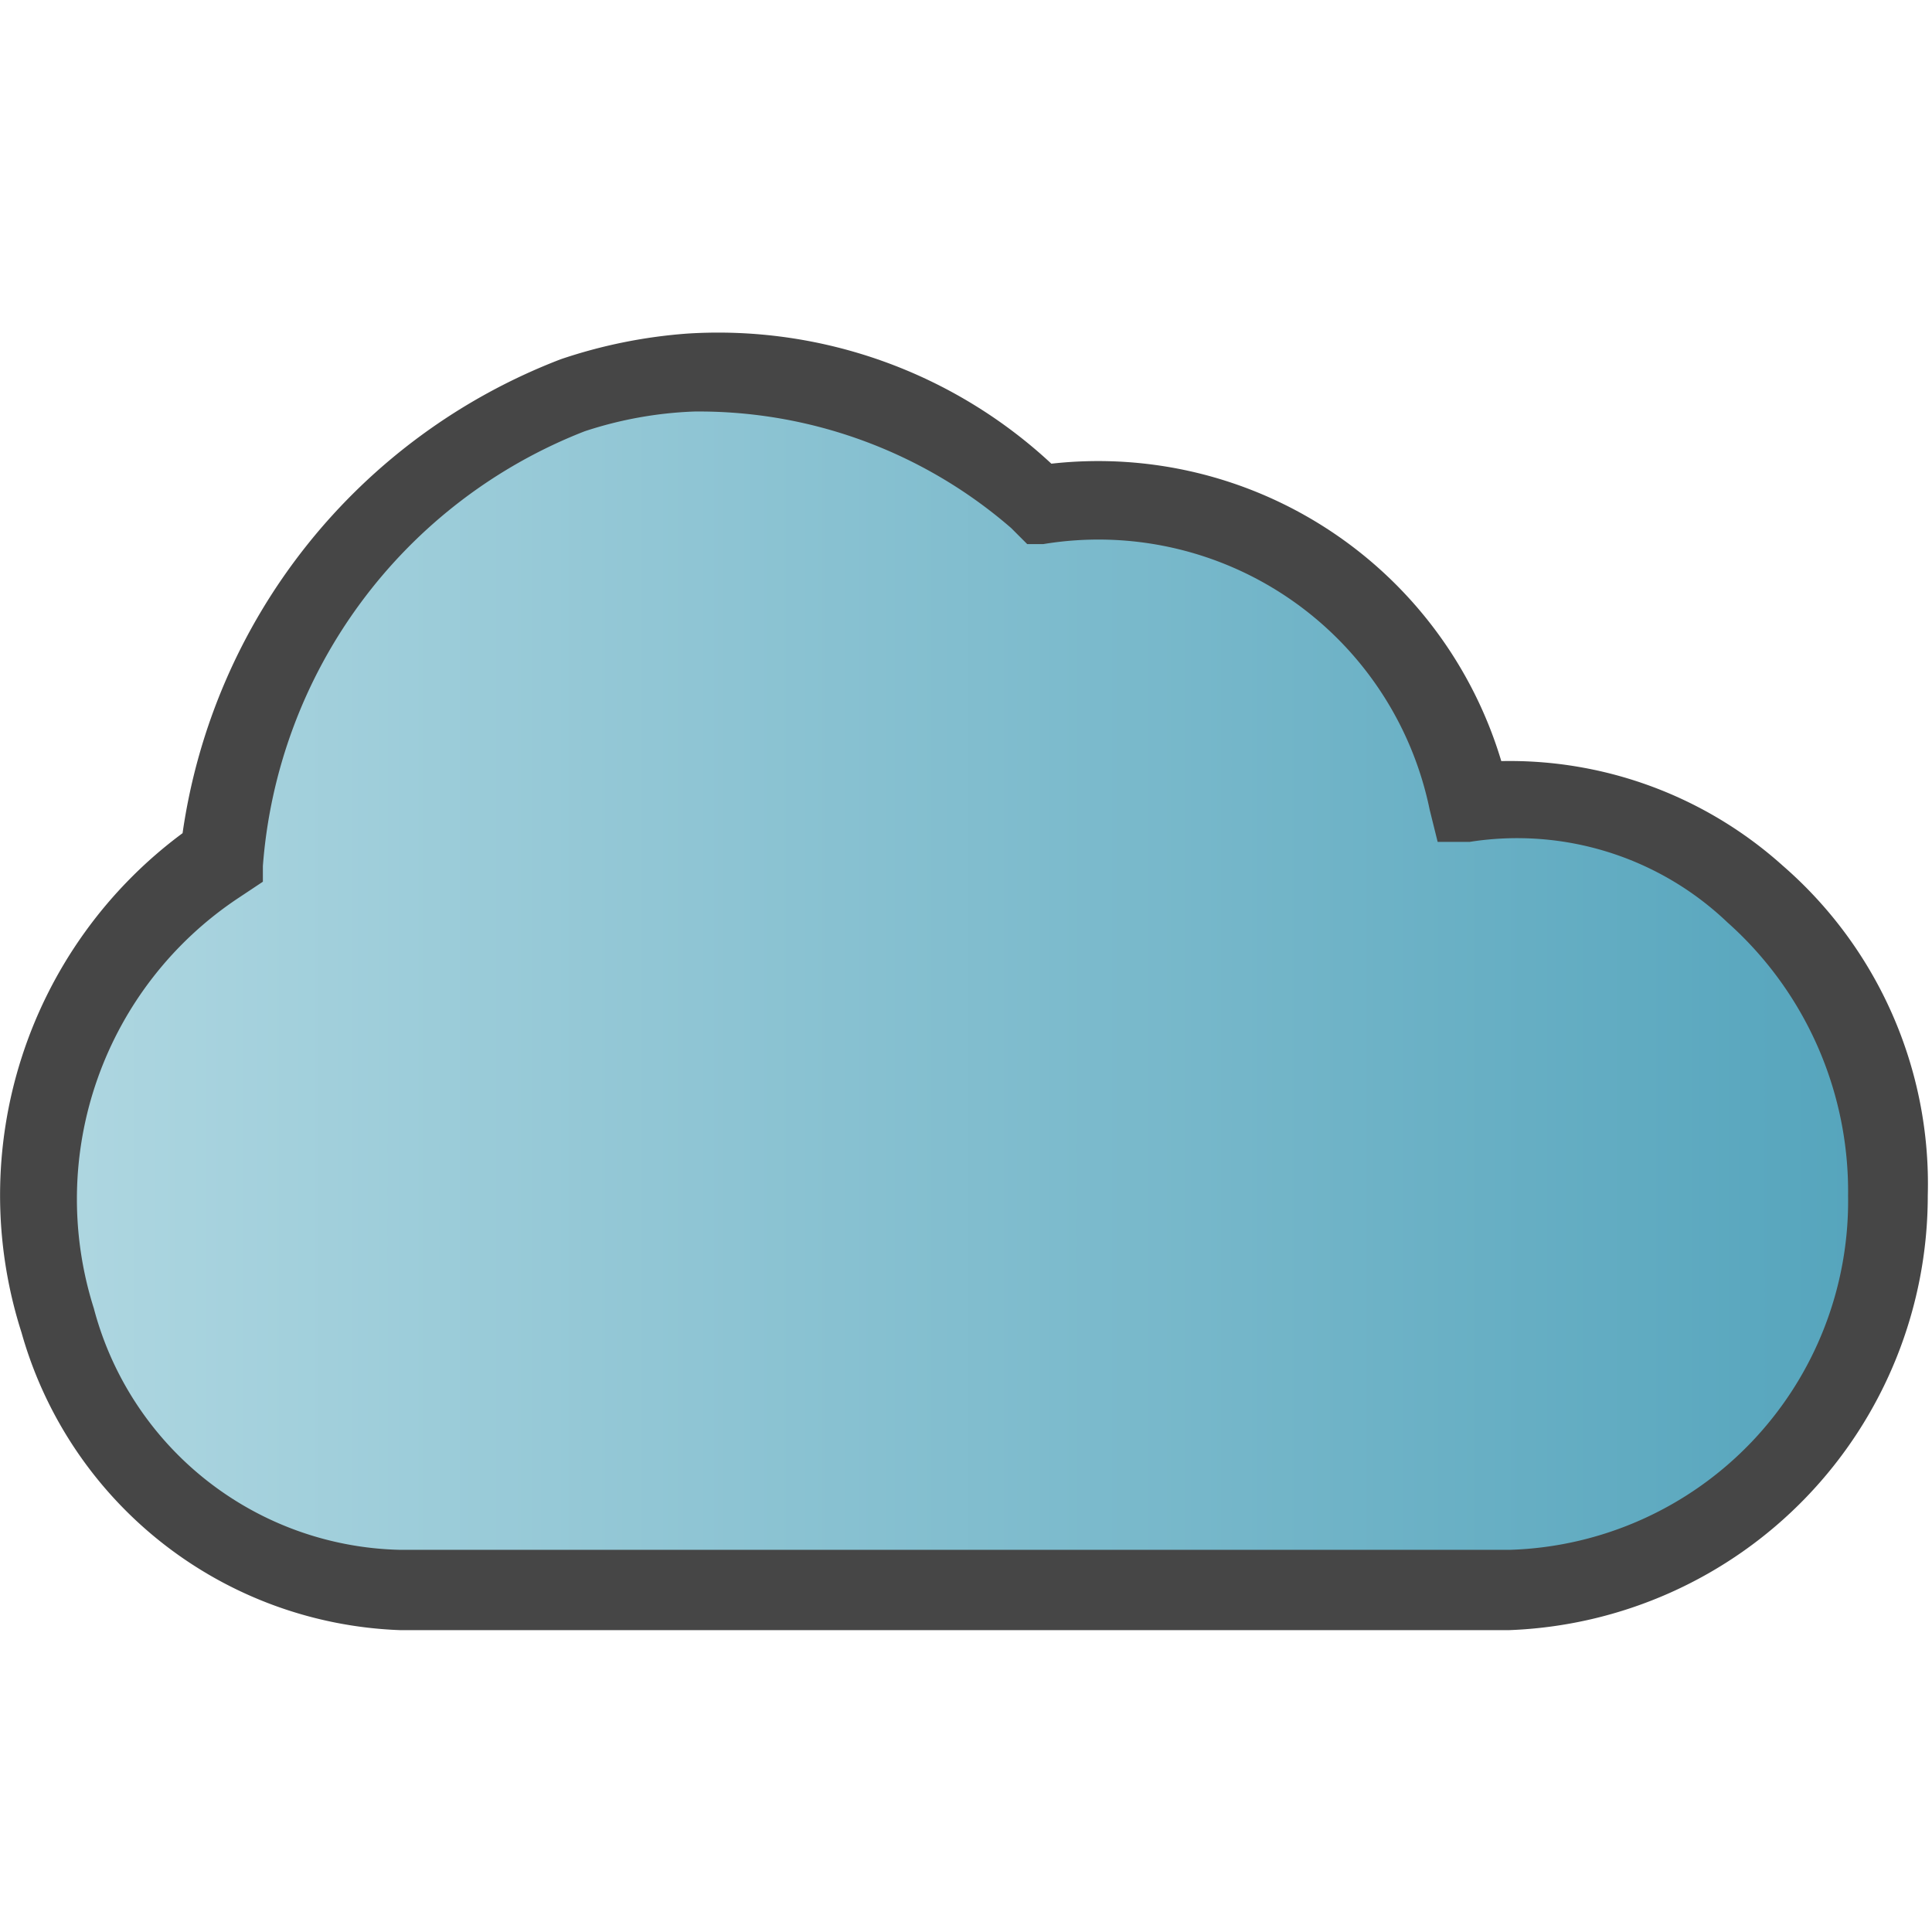 <svg id="Artwork" xmlns="http://www.w3.org/2000/svg" xmlns:xlink="http://www.w3.org/1999/xlink" viewBox="0 0 16 16">
  <defs>
    <linearGradient id="linear-gradient" x1="-0.029" y1="10.877" x2="14.495" y2="10.877" gradientTransform="matrix(1.054, 0, 0, -1.071, 0.388, 19.686)" gradientUnits="userSpaceOnUse">
      <stop offset="0" stop-color="#afd7e1"/>
      <stop offset="1" stop-color="#54a4bc"/>
    </linearGradient>
  </defs>
  <g id="g856">
    <path id="path844" d="M2.122,12.855A2.948,2.948,0,0,1,.556,11.267a2.352,2.352,0,0,1-.2-1.272A2.2,2.2,0,0,1,.605,8.633a3.283,3.283,0,0,1,.764-1c.488-.46.52-.513.61-.983A4.723,4.723,0,0,1,2.659,4.9,3.619,3.619,0,0,1,8.2,3.913c.316.232.394.253,1.061.284a2.318,2.318,0,0,1,1.158.253,3.424,3.424,0,0,1,1.6,2.074l.087.307.68.008A2.043,2.043,0,0,1,13.9,7.06a3.266,3.266,0,0,1,1.725,2.417A3.182,3.182,0,0,1,13.881,12.8l-.417.2-5.455.018-5.455.019Z" fill="url(#linear-gradient)"/>
    <path id="path2" d="M5.7,2.762a4.224,4.224,0,0,0-1.056.213A4.958,4.958,0,0,0,1.512,6.9,3.73,3.73,0,0,0,.178,11.035,3.384,3.384,0,0,0,3.311,13.5H12.5a3.6,3.6,0,0,0,3.465-3.6,3.488,3.488,0,0,0-1.2-2.73,3.384,3.384,0,0,0-2.332-.867A3.485,3.485,0,0,0,8.707,3.84,4.05,4.05,0,0,0,5.7,2.762Zm.051.646a3.947,3.947,0,0,1,2.623.965l.133.133h.133a2.8,2.8,0,0,1,3.2,2.2l.066.266h.266a2.522,2.522,0,0,1,2.133.666,2.984,2.984,0,0,1,1,2.265,2.89,2.89,0,0,1-2.8,2.932H3.311a2.684,2.684,0,0,1-2.534-2,2.993,2.993,0,0,1,1.2-3.4l.2-.133V7.172a4.206,4.206,0,0,1,2.664-3.6A3.27,3.27,0,0,1,5.75,3.408Z" class="aw-theme-iconOutline" fill="#464646"/>
  </g>
</svg>
